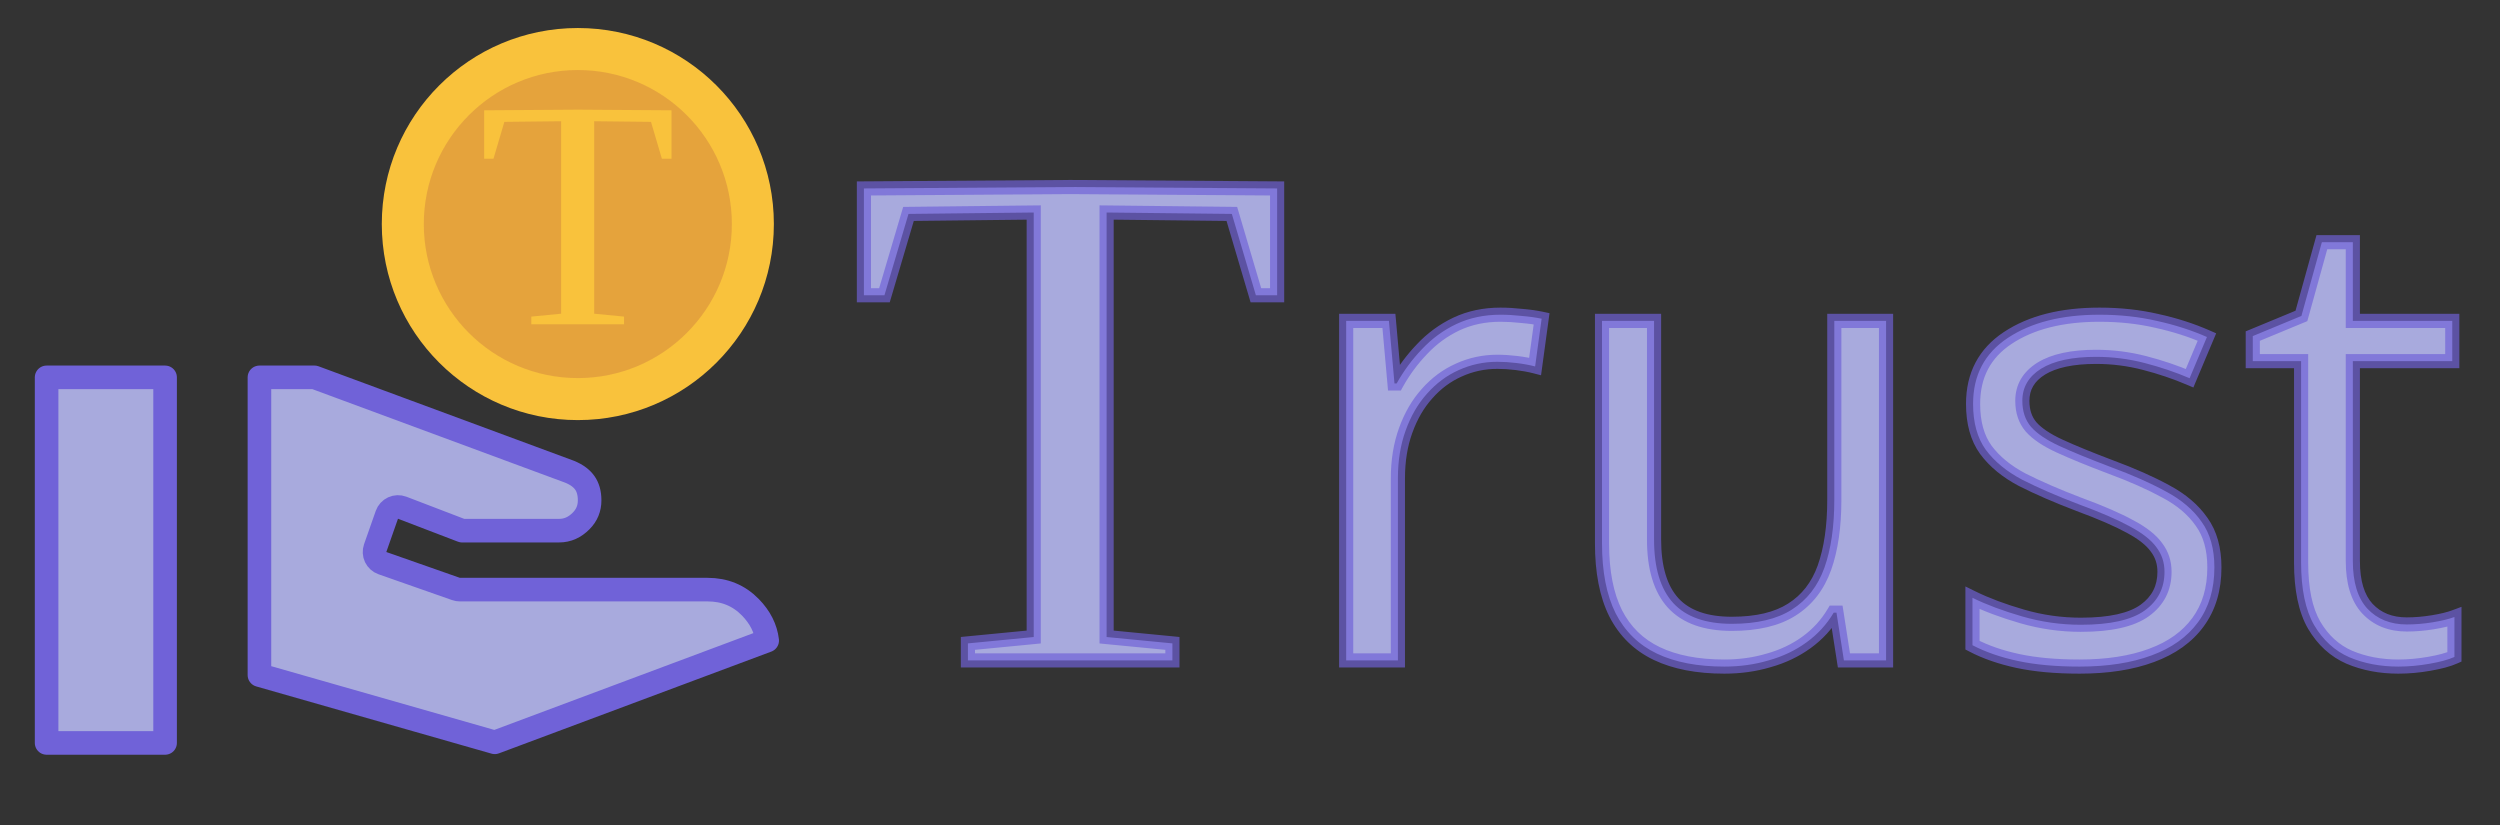 <svg width="106" height="35" viewBox="0 0 106 35" fill="none" xmlns="http://www.w3.org/2000/svg">
<rect x="0" y="0" width="106" height="35" fill="#333333" stroke="none"/>
<g clip-path="url(#clip0_75_1522)">
<path d="M54.15 12.52H53.25L52.23 9.07L46.92 9.01V27.01L49.71 27.28V28H41.04V27.28L43.83 27.01V9.01L38.52 9.07L37.5 12.52H36.63V7.99L45.39 7.93L54.15 7.99V12.52ZM63.618 13.344C63.907 13.344 64.209 13.361 64.524 13.396C64.839 13.422 65.119 13.462 65.365 13.514L65.089 15.537C64.852 15.475 64.59 15.427 64.301 15.392C64.012 15.357 63.74 15.34 63.486 15.34C62.909 15.34 62.361 15.458 61.845 15.694C61.337 15.922 60.891 16.255 60.505 16.692C60.12 17.121 59.818 17.642 59.599 18.255C59.38 18.859 59.271 19.534 59.271 20.278V28H57.078V13.606H58.89L59.126 16.259H59.218C59.516 15.725 59.875 15.239 60.295 14.801C60.715 14.355 61.201 14 61.753 13.738C62.313 13.475 62.935 13.344 63.618 13.344ZM79.969 13.606V28H78.182L77.867 25.977H77.749C77.451 26.477 77.066 26.897 76.593 27.238C76.121 27.58 75.587 27.834 74.991 28C74.404 28.175 73.778 28.263 73.113 28.263C71.975 28.263 71.02 28.079 70.25 27.711C69.48 27.343 68.897 26.774 68.503 26.004C68.118 25.233 67.925 24.244 67.925 23.036V13.606H70.132V22.878C70.132 24.078 70.403 24.975 70.946 25.57C71.489 26.157 72.316 26.45 73.428 26.45C74.496 26.45 75.346 26.249 75.976 25.846C76.615 25.443 77.075 24.852 77.355 24.073C77.635 23.285 77.775 22.322 77.775 21.184V13.606H79.969ZM93.89 24.06C93.89 24.979 93.658 25.754 93.194 26.385C92.738 27.006 92.082 27.475 91.224 27.79C90.374 28.105 89.359 28.263 88.177 28.263C87.17 28.263 86.299 28.184 85.563 28.026C84.828 27.869 84.184 27.645 83.633 27.357V25.347C84.219 25.636 84.92 25.899 85.734 26.135C86.548 26.372 87.38 26.49 88.229 26.49C89.472 26.49 90.374 26.288 90.935 25.886C91.495 25.483 91.775 24.936 91.775 24.244C91.775 23.85 91.661 23.504 91.434 23.206C91.215 22.9 90.843 22.607 90.317 22.326C89.792 22.038 89.065 21.722 88.137 21.381C87.218 21.031 86.421 20.685 85.747 20.343C85.082 19.993 84.565 19.569 84.197 19.07C83.838 18.57 83.659 17.922 83.659 17.126C83.659 15.909 84.149 14.976 85.13 14.329C86.119 13.672 87.415 13.344 89.017 13.344C89.884 13.344 90.694 13.431 91.447 13.606C92.209 13.773 92.918 14 93.574 14.289L92.839 16.036C92.244 15.782 91.609 15.567 90.935 15.392C90.26 15.217 89.573 15.13 88.873 15.13C87.866 15.13 87.091 15.296 86.548 15.629C86.014 15.961 85.747 16.417 85.747 16.994C85.747 17.441 85.87 17.809 86.115 18.098C86.369 18.387 86.772 18.658 87.323 18.912C87.875 19.166 88.601 19.463 89.503 19.805C90.405 20.138 91.184 20.483 91.841 20.843C92.498 21.193 93.001 21.622 93.351 22.13C93.71 22.629 93.89 23.272 93.89 24.06ZM102.045 26.477C102.404 26.477 102.772 26.446 103.148 26.385C103.525 26.323 103.831 26.249 104.068 26.161V27.855C103.814 27.969 103.459 28.066 103.004 28.145C102.557 28.223 102.12 28.263 101.691 28.263C100.929 28.263 100.237 28.131 99.616 27.869C98.994 27.597 98.495 27.142 98.118 26.503C97.751 25.864 97.567 24.979 97.567 23.85V15.313H95.518V14.25L97.58 13.396L98.447 10.27H99.76V13.606H103.976V15.313H99.76V23.784C99.76 24.686 99.966 25.36 100.377 25.807C100.798 26.253 101.354 26.477 102.045 26.477Z" fill="#A8AADD"/>
<path d="M54.15 12.52V12.82H54.45V12.52H54.15ZM53.25 12.52L52.962 12.605L53.026 12.82H53.25V12.52ZM52.23 9.07L52.518 8.985L52.455 8.773L52.233 8.77L52.23 9.07ZM46.92 9.01L46.923 8.71L46.62 8.707V9.01H46.92ZM46.92 27.01H46.62V27.282L46.891 27.309L46.92 27.01ZM49.71 27.28H50.01V27.008L49.739 26.981L49.71 27.28ZM49.71 28V28.3H50.01V28H49.71ZM41.04 28H40.74V28.3H41.04V28ZM41.04 27.28L41.011 26.981L40.74 27.008V27.28H41.04ZM43.83 27.01L43.859 27.309L44.13 27.282V27.01H43.83ZM43.83 9.01H44.13V8.707L43.827 8.71L43.83 9.01ZM38.52 9.07L38.517 8.77L38.295 8.773L38.232 8.985L38.52 9.07ZM37.5 12.52V12.82H37.724L37.788 12.605L37.5 12.52ZM36.63 12.52H36.33V12.82H36.63V12.52ZM36.63 7.99L36.628 7.69L36.33 7.692V7.99H36.63ZM45.39 7.93L45.392 7.63L45.388 7.63L45.39 7.93ZM54.15 7.99H54.45V7.692L54.152 7.69L54.15 7.99ZM54.15 12.22H53.25V12.82H54.15V12.22ZM53.538 12.435L52.518 8.985L51.942 9.155L52.962 12.605L53.538 12.435ZM52.233 8.77L46.923 8.71L46.917 9.31L52.227 9.37L52.233 8.77ZM46.62 9.01V27.01H47.22V9.01H46.62ZM46.891 27.309L49.681 27.579L49.739 26.981L46.949 26.711L46.891 27.309ZM49.41 27.28V28H50.01V27.28H49.41ZM49.71 27.7H41.04V28.3H49.71V27.7ZM41.34 28V27.28H40.74V28H41.34ZM41.069 27.579L43.859 27.309L43.801 26.711L41.011 26.981L41.069 27.579ZM44.13 27.01V9.01H43.53V27.01H44.13ZM43.827 8.71L38.517 8.77L38.523 9.37L43.833 9.31L43.827 8.71ZM38.232 8.985L37.212 12.435L37.788 12.605L38.808 9.155L38.232 8.985ZM37.5 12.22H36.63V12.82H37.5V12.22ZM36.93 12.52V7.99H36.33V12.52H36.93ZM36.632 8.29L45.392 8.23L45.388 7.63L36.628 7.69L36.632 8.29ZM45.388 8.23L54.148 8.29L54.152 7.69L45.392 7.63L45.388 8.23ZM53.85 7.99V12.52H54.45V7.99H53.85ZM64.524 13.396L64.491 13.694L64.499 13.695L64.524 13.396ZM65.365 13.514L65.662 13.555L65.699 13.279L65.427 13.221L65.365 13.514ZM65.089 15.537L65.013 15.827L65.34 15.912L65.386 15.577L65.089 15.537ZM61.845 15.694L61.968 15.968L61.97 15.967L61.845 15.694ZM60.505 16.692L60.728 16.893L60.73 16.891L60.505 16.692ZM59.599 18.255L59.881 18.357L59.882 18.356L59.599 18.255ZM59.271 28V28.3H59.571V28H59.271ZM57.078 28H56.778V28.3H57.078V28ZM57.078 13.606V13.306H56.778V13.606H57.078ZM58.89 13.606L59.189 13.579L59.164 13.306H58.89V13.606ZM59.126 16.259L58.828 16.286L58.852 16.559H59.126V16.259ZM59.218 16.259V16.559H59.395L59.48 16.405L59.218 16.259ZM60.295 14.801L60.512 15.009L60.514 15.007L60.295 14.801ZM61.753 13.738L61.626 13.466L61.624 13.467L61.753 13.738ZM63.618 13.643C63.895 13.643 64.186 13.66 64.491 13.694L64.557 13.098C64.232 13.062 63.919 13.043 63.618 13.043V13.643ZM64.499 13.695C64.805 13.72 65.072 13.758 65.302 13.808L65.427 13.221C65.167 13.165 64.874 13.124 64.549 13.097L64.499 13.695ZM65.067 13.474L64.791 15.496L65.386 15.577L65.662 13.555L65.067 13.474ZM65.164 15.246C64.913 15.181 64.637 15.131 64.337 15.094L64.265 15.69C64.543 15.724 64.792 15.77 65.013 15.827L65.164 15.246ZM64.337 15.094C64.038 15.058 63.754 15.04 63.486 15.04V15.64C63.727 15.64 63.986 15.656 64.265 15.69L64.337 15.094ZM63.486 15.04C62.866 15.04 62.276 15.167 61.72 15.421L61.97 15.967C62.446 15.749 62.951 15.64 63.486 15.64V15.04ZM61.722 15.421C61.173 15.667 60.692 16.026 60.28 16.494L60.73 16.891C61.089 16.483 61.501 16.177 61.968 15.968L61.722 15.421ZM60.282 16.492C59.868 16.953 59.547 17.509 59.317 18.154L59.882 18.356C60.089 17.775 60.373 17.289 60.728 16.893L60.282 16.492ZM59.317 18.153C59.085 18.795 58.971 19.504 58.971 20.278H59.571C59.571 19.563 59.676 18.924 59.881 18.357L59.317 18.153ZM58.971 20.278V28H59.571V20.278H58.971ZM59.271 27.7H57.078V28.3H59.271V27.7ZM57.378 28V13.606H56.778V28H57.378ZM57.078 13.906H58.89V13.306H57.078V13.906ZM58.591 13.633L58.828 16.286L59.425 16.232L59.189 13.579L58.591 13.633ZM59.126 16.559H59.218V15.959H59.126V16.559ZM59.48 16.405C59.766 15.893 60.109 15.428 60.512 15.009L60.079 14.594C59.641 15.05 59.266 15.557 58.956 16.113L59.48 16.405ZM60.514 15.007C60.908 14.587 61.364 14.255 61.882 14.008L61.624 13.467C61.039 13.745 60.522 14.122 60.077 14.596L60.514 15.007ZM61.88 14.009C62.397 13.767 62.974 13.643 63.618 13.643V13.043C62.895 13.043 62.23 13.183 61.626 13.466L61.88 14.009ZM79.969 13.606H80.269V13.306H79.969V13.606ZM79.969 28V28.3H80.269V28H79.969ZM78.182 28L77.886 28.046L77.926 28.3H78.182V28ZM77.867 25.977L78.164 25.931L78.124 25.677H77.867V25.977ZM77.749 25.977V25.677H77.579L77.491 25.824L77.749 25.977ZM74.991 28L74.91 27.711L74.905 27.712L74.991 28ZM68.503 26.004L68.235 26.138L68.236 26.14L68.503 26.004ZM67.925 13.606V13.306H67.626V13.606H67.925ZM70.132 13.606H70.432V13.306H70.132V13.606ZM70.946 25.57L70.724 25.773L70.726 25.774L70.946 25.57ZM75.976 25.846L75.816 25.592L75.815 25.593L75.976 25.846ZM77.355 24.073L77.637 24.175L77.638 24.174L77.355 24.073ZM77.775 13.606V13.306H77.475V13.606H77.775ZM79.668 13.606V28H80.269V13.606H79.668ZM79.969 27.7H78.182V28.3H79.969V27.7ZM78.479 27.954L78.164 25.931L77.571 26.024L77.886 28.046L78.479 27.954ZM77.867 25.677H77.749V26.277H77.867V25.677ZM77.491 25.824C77.215 26.288 76.858 26.677 76.418 26.995L76.769 27.482C77.275 27.116 77.688 26.666 78.007 26.131L77.491 25.824ZM76.418 26.995C75.975 27.315 75.474 27.554 74.91 27.711L75.072 28.289C75.699 28.114 76.266 27.845 76.769 27.482L76.418 26.995ZM74.905 27.712C74.349 27.879 73.752 27.963 73.113 27.963V28.563C73.805 28.563 74.46 28.472 75.077 28.288L74.905 27.712ZM73.113 27.963C72.005 27.963 71.098 27.784 70.379 27.44L70.121 27.982C70.943 28.374 71.944 28.563 73.113 28.563V27.963ZM70.379 27.44C69.669 27.101 69.135 26.58 68.77 25.867L68.236 26.14C68.66 26.969 69.29 27.585 70.121 27.982L70.379 27.44ZM68.772 25.87C68.414 25.154 68.225 24.215 68.225 23.036H67.626C67.626 24.273 67.822 25.312 68.235 26.138L68.772 25.87ZM68.225 23.036V13.606H67.626V23.036H68.225ZM67.925 13.906H70.132V13.306H67.925V13.906ZM69.832 13.606V22.878H70.432V13.606H69.832ZM69.832 22.878C69.832 24.117 70.111 25.1 70.724 25.773L71.168 25.368C70.695 24.85 70.432 24.038 70.432 22.878H69.832ZM70.726 25.774C71.345 26.443 72.266 26.75 73.428 26.75V26.15C72.366 26.15 71.633 25.871 71.166 25.367L70.726 25.774ZM73.428 26.75C74.53 26.75 75.442 26.543 76.138 26.099L75.815 25.593C75.249 25.955 74.463 26.15 73.428 26.15V26.75ZM76.136 26.1C76.837 25.658 77.337 25.011 77.637 24.175L77.073 23.972C76.813 24.694 76.393 25.229 75.816 25.592L76.136 26.1ZM77.638 24.174C77.933 23.344 78.075 22.345 78.075 21.184H77.475C77.475 22.299 77.338 23.226 77.072 23.973L77.638 24.174ZM78.075 21.184V13.606H77.475V21.184H78.075ZM77.775 13.906H79.969V13.306H77.775V13.906ZM93.194 26.385L92.952 26.207L92.951 26.207L93.194 26.385ZM91.224 27.79L91.12 27.508L91.119 27.509L91.224 27.79ZM83.633 27.357H83.333V27.538L83.493 27.622L83.633 27.357ZM83.633 25.347L83.765 25.078L83.333 24.865V25.347H83.633ZM91.434 23.206L91.189 23.381L91.195 23.389L91.434 23.206ZM90.317 22.326L90.173 22.589L90.176 22.591L90.317 22.326ZM88.137 21.381L88.031 21.661L88.034 21.663L88.137 21.381ZM85.747 20.343L85.607 20.609L85.612 20.611L85.747 20.343ZM84.197 19.07L83.954 19.245L83.956 19.247L84.197 19.07ZM85.13 14.329L85.295 14.579L85.296 14.578L85.13 14.329ZM91.447 13.606L91.379 13.898L91.383 13.899L91.447 13.606ZM93.574 14.289L93.851 14.405L93.966 14.133L93.695 14.014L93.574 14.289ZM92.839 16.036L92.721 16.312L92.999 16.43L93.115 16.152L92.839 16.036ZM86.548 15.629L86.391 15.373L86.39 15.374L86.548 15.629ZM86.115 18.098L85.886 18.292L85.889 18.296L86.115 18.098ZM89.503 19.805L89.397 20.085L89.399 20.086L89.503 19.805ZM91.841 20.843L91.697 21.106L91.7 21.107L91.841 20.843ZM93.351 22.13L93.104 22.3L93.108 22.305L93.351 22.13ZM93.59 24.06C93.59 24.927 93.372 25.637 92.952 26.207L93.435 26.562C93.943 25.872 94.19 25.032 94.19 24.06H93.59ZM92.951 26.207C92.537 26.773 91.933 27.21 91.12 27.508L91.327 28.072C92.23 27.74 92.939 27.239 93.436 26.562L92.951 26.207ZM91.119 27.509C90.312 27.808 89.333 27.963 88.177 27.963V28.563C89.384 28.563 90.437 28.402 91.328 28.071L91.119 27.509ZM88.177 27.963C87.184 27.963 86.335 27.885 85.626 27.733L85.5 28.32C86.262 28.483 87.155 28.563 88.177 28.563V27.963ZM85.626 27.733C84.912 27.58 84.295 27.365 83.772 27.091L83.493 27.622C84.073 27.926 84.744 28.157 85.5 28.32L85.626 27.733ZM83.933 27.357V25.347H83.333V27.357H83.933ZM83.5 25.616C84.106 25.915 84.824 26.183 85.65 26.423L85.818 25.847C85.016 25.614 84.332 25.357 83.765 25.078L83.5 25.616ZM85.65 26.423C86.492 26.668 87.352 26.79 88.229 26.79V26.19C87.408 26.19 86.605 26.076 85.818 25.847L85.65 26.423ZM88.229 26.79C89.491 26.79 90.472 26.588 91.11 26.129L90.76 25.642C90.277 25.989 89.454 26.19 88.229 26.19V26.79ZM91.11 26.129C91.749 25.67 92.075 25.032 92.075 24.244H91.475C91.475 24.839 91.241 25.296 90.76 25.642L91.11 26.129ZM92.075 24.244C92.075 23.788 91.942 23.377 91.672 23.024L91.195 23.389C91.381 23.631 91.475 23.912 91.475 24.244H92.075ZM91.678 23.032C91.421 22.672 91.004 22.352 90.459 22.062L90.176 22.591C90.682 22.861 91.009 23.128 91.19 23.381L91.678 23.032ZM90.462 22.064C89.918 21.764 89.175 21.443 88.241 21.099L88.034 21.663C88.956 22.002 89.666 22.311 90.173 22.589L90.462 22.064ZM88.244 21.101C87.332 20.753 86.545 20.411 85.883 20.076L85.612 20.611C86.297 20.958 87.104 21.308 88.031 21.661L88.244 21.101ZM85.887 20.078C85.253 19.744 84.775 19.347 84.439 18.892L83.956 19.247C84.356 19.79 84.91 20.242 85.607 20.609L85.887 20.078ZM84.441 18.894C84.128 18.46 83.959 17.878 83.959 17.126H83.359C83.359 17.967 83.549 18.681 83.954 19.245L84.441 18.894ZM83.959 17.126C83.959 16.005 84.402 15.169 85.295 14.579L84.965 14.078C83.896 14.784 83.359 15.812 83.359 17.126H83.959ZM85.296 14.578C86.222 13.964 87.454 13.643 89.017 13.643V13.043C87.376 13.043 86.017 13.38 84.964 14.079L85.296 14.578ZM89.017 13.643C89.864 13.643 90.651 13.729 91.379 13.898L91.515 13.314C90.737 13.133 89.904 13.043 89.017 13.043V13.643ZM91.383 13.899C92.127 14.062 92.817 14.283 93.454 14.564L93.695 14.014C93.019 13.717 92.29 13.483 91.511 13.313L91.383 13.899ZM93.298 14.173L92.562 15.919L93.115 16.152L93.851 14.405L93.298 14.173ZM92.957 15.76C92.347 15.5 91.698 15.28 91.01 15.102L90.859 15.683C91.52 15.854 92.141 16.064 92.721 16.312L92.957 15.76ZM91.01 15.102C90.311 14.92 89.599 14.83 88.873 14.83V15.43C89.548 15.43 90.21 15.514 90.859 15.683L91.01 15.102ZM88.873 14.83C87.84 14.83 87.001 14.999 86.391 15.373L86.705 15.884C87.181 15.593 87.892 15.43 88.873 15.43V14.83ZM86.39 15.374C85.777 15.756 85.447 16.302 85.447 16.994H86.047C86.047 16.531 86.251 16.167 86.707 15.883L86.39 15.374ZM85.447 16.994C85.447 17.499 85.587 17.939 85.886 18.292L86.344 17.904C86.152 17.678 86.047 17.383 86.047 16.994H85.447ZM85.889 18.296C86.183 18.629 86.628 18.922 87.198 19.184L87.448 18.639C86.915 18.394 86.555 18.144 86.34 17.9L85.889 18.296ZM87.198 19.184C87.758 19.442 88.492 19.743 89.397 20.085L89.609 19.524C88.711 19.184 87.991 18.889 87.448 18.639L87.198 19.184ZM89.399 20.086C90.291 20.415 91.056 20.755 91.697 21.106L91.985 20.579C91.312 20.212 90.519 19.86 89.607 19.523L89.399 20.086ZM91.7 21.107C92.323 21.439 92.786 21.839 93.104 22.3L93.598 21.959C93.216 21.405 92.672 20.946 91.982 20.578L91.7 21.107ZM93.108 22.305C93.421 22.74 93.59 23.317 93.59 24.06H94.19C94.19 23.227 93.999 22.517 93.595 21.954L93.108 22.305ZM103.148 26.385L103.1 26.088L103.148 26.385ZM104.068 26.161H104.368V25.73L103.964 25.88L104.068 26.161ZM104.068 27.855L104.19 28.129L104.368 28.05V27.855H104.068ZM103.004 28.145L102.953 27.849L102.952 27.849L103.004 28.145ZM99.616 27.869L99.496 28.144L99.499 28.145L99.616 27.869ZM98.118 26.503L97.858 26.652L97.86 26.655L98.118 26.503ZM97.567 15.313H97.867V15.013H97.567V15.313ZM95.518 15.313H95.218V15.613H95.518V15.313ZM95.518 14.25L95.403 13.973L95.218 14.049V14.25H95.518ZM97.58 13.396L97.695 13.673L97.83 13.617L97.869 13.476L97.58 13.396ZM98.447 10.27V9.97H98.219L98.158 10.19L98.447 10.27ZM99.76 10.27H100.06V9.97H99.76V10.27ZM99.76 13.606H99.46V13.906H99.76V13.606ZM103.976 13.606H104.276V13.306H103.976V13.606ZM103.976 15.313V15.613H104.276V15.313H103.976ZM99.76 15.313V15.013H99.46V15.313H99.76ZM100.377 25.807L100.157 26.01L100.159 26.012L100.377 25.807ZM102.045 26.777C102.421 26.777 102.805 26.744 103.197 26.681L103.1 26.088C102.739 26.147 102.387 26.177 102.045 26.177V26.777ZM103.197 26.681C103.584 26.618 103.911 26.539 104.172 26.443L103.964 25.88C103.752 25.958 103.466 26.029 103.1 26.088L103.197 26.681ZM103.768 26.161V27.855H104.368V26.161H103.768ZM103.945 27.582C103.724 27.681 103.397 27.772 102.953 27.849L103.055 28.44C103.521 28.359 103.904 28.258 104.19 28.129L103.945 27.582ZM102.952 27.849C102.522 27.925 102.101 27.963 101.691 27.963V28.563C102.138 28.563 102.593 28.522 103.056 28.44L102.952 27.849ZM101.691 27.963C100.964 27.963 100.313 27.837 99.732 27.592L99.499 28.145C100.162 28.425 100.894 28.563 101.691 28.563V27.963ZM99.736 27.594C99.177 27.35 98.725 26.941 98.377 26.351L97.86 26.655C98.265 27.343 98.811 27.845 99.496 28.144L99.736 27.594ZM98.379 26.353C98.047 25.778 97.867 24.953 97.867 23.85H97.267C97.267 25.006 97.454 25.95 97.858 26.652L98.379 26.353ZM97.867 23.85V15.313H97.267V23.85H97.867ZM97.567 15.013H95.518V15.613H97.567V15.013ZM95.818 15.313V14.25H95.218V15.313H95.818ZM95.633 14.527L97.695 13.673L97.465 13.119L95.403 13.973L95.633 14.527ZM97.869 13.476L98.736 10.351L98.158 10.19L97.291 13.316L97.869 13.476ZM98.447 10.57H99.76V9.97H98.447V10.57ZM99.46 10.27V13.606H100.06V10.27H99.46ZM99.76 13.906H103.976V13.306H99.76V13.906ZM103.676 13.606V15.313H104.276V13.606H103.676ZM103.976 15.013H99.76V15.613H103.976V15.013ZM99.46 15.313V23.784H100.06V15.313H99.46ZM99.46 23.784C99.46 24.726 99.674 25.486 100.157 26.01L100.598 25.604C100.257 25.234 100.06 24.647 100.06 23.784H99.46ZM100.159 26.012C100.643 26.527 101.283 26.777 102.045 26.777V26.177C101.425 26.177 100.952 25.98 100.596 25.601L100.159 26.012Z" fill="#7062D8" fill-opacity="0.68"/>
<path d="M19.334 24.972C19.388 24.991 19.444 25 19.5 25H30C30.726 25 31.33 25.25 31.817 25.749C32.231 26.174 32.467 26.643 32.529 27.159L20.979 31.474L11 28.623V16H13.335L24.149 20.001C24.468 20.131 24.671 20.294 24.798 20.476C24.924 20.656 25 20.893 25 21.215C25 21.551 24.886 21.842 24.637 22.091C24.37 22.357 24.073 22.5 23.7 22.5H19.593L17.054 21.528C16.928 21.48 16.788 21.485 16.665 21.541C16.542 21.598 16.448 21.702 16.403 21.829L15.908 23.239C15.864 23.364 15.872 23.502 15.929 23.622C15.987 23.741 16.089 23.833 16.215 23.877L19.334 24.972ZM31 9.5C31 13.364 27.864 16.5 24 16.5C20.136 16.5 17 13.364 17 9.5C17 5.636 20.136 2.5 24 2.5C27.864 2.5 31 5.636 31 9.5ZM1.976 31.5V16H7V31.5H1.976Z" fill="#A8AADD" stroke="#7062D8" stroke-miterlimit="1.414" stroke-linejoin="round"/>
<path d="M27.811 7.338H27.423L26.985 5.854L24.699 5.828V13.574L25.9 13.69V14H22.169V13.69L23.37 13.574V5.828L21.084 5.854L20.645 7.338H20.271V5.389L24.041 5.363L27.811 5.389V7.338Z" fill="white"/>
<path d="M24.5 17.812C29.091 17.812 32.812 14.091 32.812 9.5C32.812 4.909 29.091 1.188 24.5 1.188C19.909 1.188 16.188 4.909 16.188 9.5C16.188 14.091 19.909 17.812 24.5 17.812Z" fill="#F9C23C"/>
<path opacity="0.53" d="M31.031 9.5C31.031 13.107 28.107 16.031 24.5 16.031C20.893 16.031 17.969 13.107 17.969 9.5C17.969 5.893 20.893 2.969 24.5 2.969C28.107 2.969 31.031 5.893 31.031 9.5Z" fill="#D3883E"/>
<path d="M28.472 6.731H28.064L27.602 5.167L25.194 5.14V13.301L26.459 13.424V13.75H22.528V13.424L23.793 13.301V5.14L21.385 5.167L20.923 6.731H20.528V4.677L24.5 4.65L28.472 4.677V6.731Z" fill="#F9C23C"/>
</g>
<defs>
<clipPath id="clip0_75_1522">
<rect width="106" height="35" fill="white"/>
</clipPath>
</defs>
</svg>
